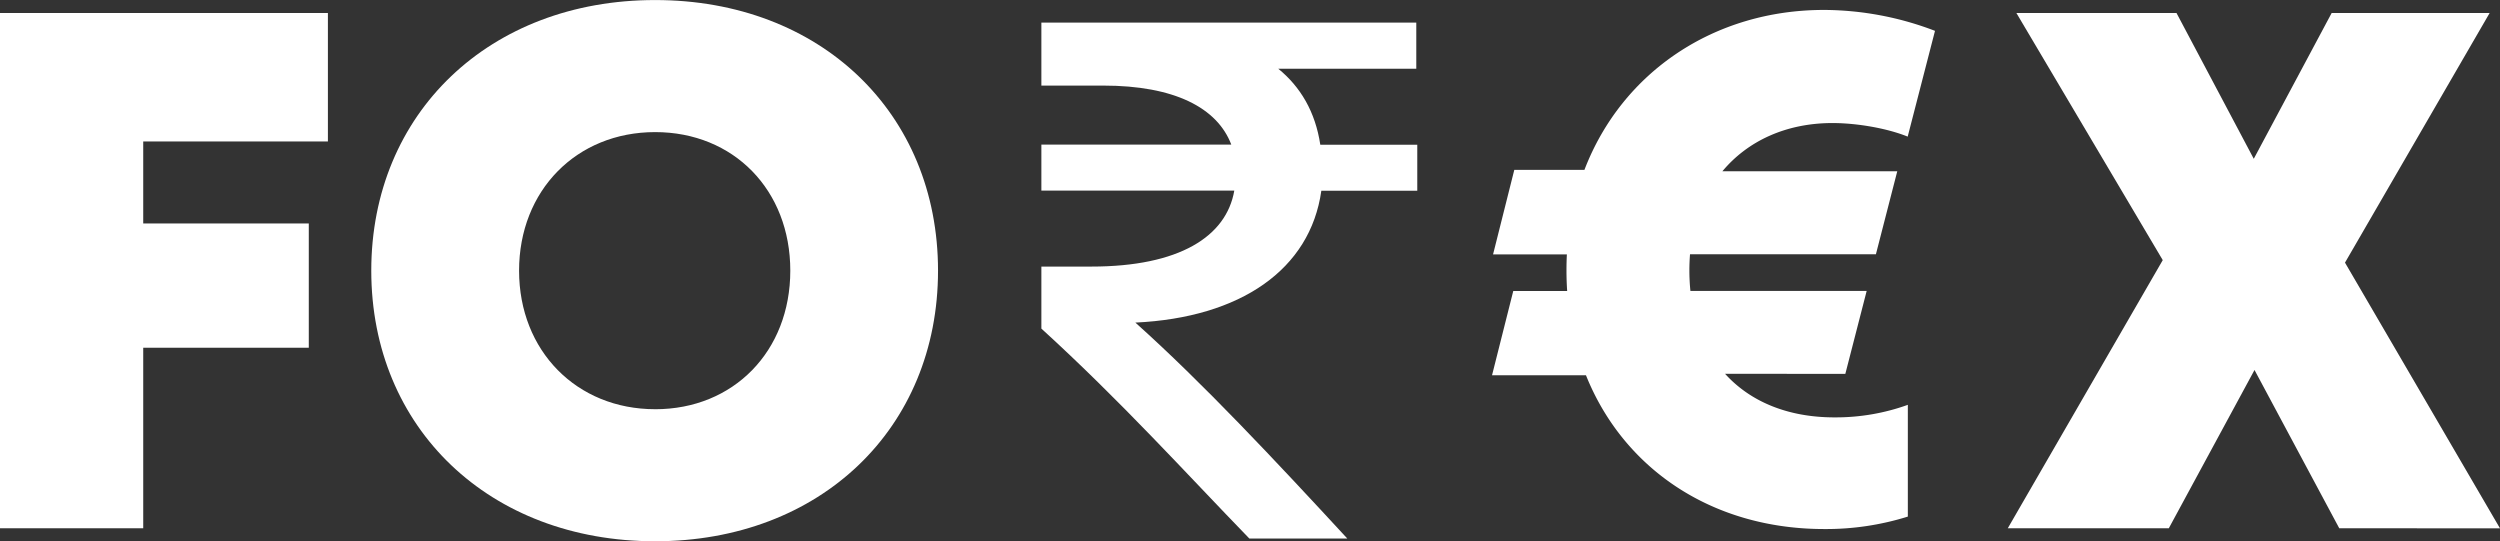 <svg id="Layer_1" data-name="Layer 1" xmlns="http://www.w3.org/2000/svg" viewBox="0 0 1016.23 220.04"><rect x="0" y="0" width="1016.23" height="220.04" fill="#333333" stroke="none"/><defs><style>.cls-1{fill:#fff;}</style></defs><title>ForexType</title><path class="cls-1" d="M107,692.56V725.9h67.3v50.5H107v73.4H48.78V640.35H182.07v52.21Z" transform="translate(-48.78 -635.06)"/><path class="cls-1" d="M199.7,745.08c0-64,48.05-110,115.38-110,67.16,0,115,45.83,115,110s-47.87,110-115,110C247.75,855.1,199.7,809.09,199.7,745.08Zm115.38,56.33c31.88,0,54.95-23.55,54.95-56.33S347,688.76,315.08,688.76s-55.3,23.72-55.3,56.32,23.42,56.32,55.3,56.32Z" transform="translate(-48.78 -635.06)"/><path class="cls-1" d="M750,787c10.33,11.42,25.7,17.72,44.45,17.72a86.47,86.47,0,0,0,29.85-5.1v45.43a111.14,111.14,0,0,1-34,5.06c-45.56,0-81.58-24.45-96.84-62.52H655.28l8.63-34.24h21.91c-.19-2.78-.28-5.61-.28-8.47q0-3.24.16-6.42h-30l8.63-34.36h28.51c15.23-39.7,52.68-65,97.37-65a127.33,127.33,0,0,1,45.13,8.5l-11.1,43c-8.16-3.33-20.45-5.52-30.6-5.52-18.68,0-34.38,7.19-44.73,19.61H820l-8.68,33.73H735.76q-.25,3.15-.26,6.42a83.11,83.11,0,0,0,.42,8.47h71.65l-8.68,33.73L750,787Z" transform="translate(-48.78 -635.06)"/><path class="cls-1" d="M510.29,766.19c27.23,24.38,56.9,56.08,86.15,87.77H556.62c-26-26.81-52-55.66-84.53-85.33V743.42h20.32c35.76,0,54.86-12.19,58.1-30.87H472.09v-18.7h77.2c-5.69-15-23.17-24-52-24H472.09V644.25h152.4V663h-56.1c9,7.33,15.06,17.48,17.08,30.89h39.42v18.7h-39C581.4,744.64,553,764.17,510.29,766.19Z" transform="translate(-48.78 -635.06)"/><path class="cls-1" d="M999.67,849.8l-34.45-64.34L930.38,849.8H864.92l63-109L868.43,640.35h65.08l31.41,59.26,31.66-59.26h64.22L1002,741.82l63,108Z" transform="translate(-48.78 -635.06)"/></svg>